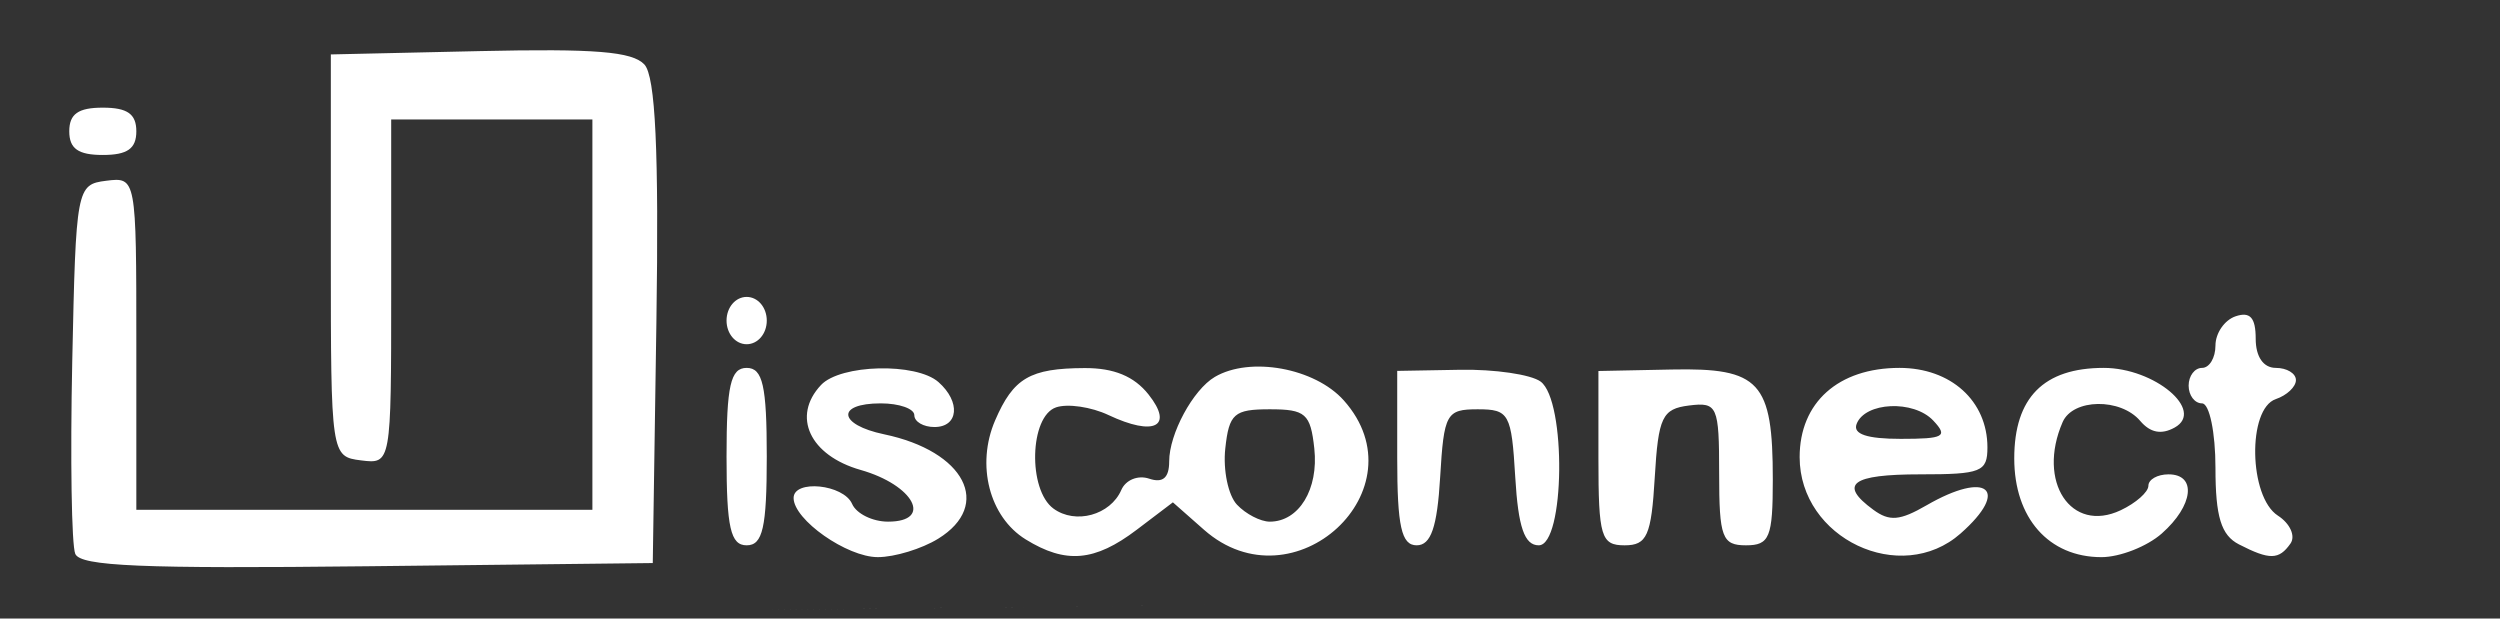 <?xml version="1.0" encoding="UTF-8" standalone="no"?>
<!-- Created with Inkscape (http://www.inkscape.org/) -->

<svg
   xmlns:dc="http://purl.org/dc/elements/1.1/"
   xmlns:cc="http://creativecommons.org/ns#"
   xmlns:rdf="http://www.w3.org/1999/02/22-rdf-syntax-ns#"
   xmlns:svg="http://www.w3.org/2000/svg"
   xmlns="http://www.w3.org/2000/svg"
   xmlns:sodipodi="http://sodipodi.sourceforge.net/DTD/sodipodi-0.dtd"
   xmlns:inkscape="http://www.inkscape.org/namespaces/inkscape"
   width="485"
   height="120"
   viewBox="0 0 485 120"
   id="svg2"
   version="1.1"
   inkscape:version="0.91 r13725"
   sodipodi:docname="brand-logotype.svg"
   inkscape:export-filename="/home/william/kernel4task/website/kernel4task/assets/images/svg_logo.svg.png"
   inkscape:export-xdpi="39"
   inkscape:export-ydpi="39">
  <rect x="0" y="0" width="485" height="120" fill="#333333" stroke="none"/>
  <defs
     id="defs4" />
  <sodipodi:namedview
     id="base"
     pagecolor="#ffffff"
     bordercolor="#666666"
     borderopacity="1.0"
     inkscape:pageopacity="0.0"
     inkscape:pageshadow="2"
     inkscape:zoom="0.7"
     inkscape:cx="243.54274"
     inkscape:cy="-22.847355"
     inkscape:document-units="px"
     inkscape:current-layer="layer1"
     showgrid="false"
     inkscape:window-width="1301"
     inkscape:window-height="744"
     inkscape:window-x="65"
     inkscape:window-y="24"
     inkscape:window-maximized="1"
     units="px" />
  <g
     inkscape:label="Camada 1"
     inkscape:groupmode="layer"
     id="layer1"
     transform="translate(0,-932.362)">
    <path
       style="fill:#ffffff;fill-opacity:1;stroke:none"
       d="m 242.437,1049.626 c -161.624,1.824 -80.812,0.912 0,0 z M 127.341,994.846 c 0.5,-33.134 -0.181,-47.69 -2.338,-49.982 -2.356,-2.503 -9.569,-3.088 -31.933,-2.588 l -28.889,0.646 0,39.01 c 0,38.708 0.045,39.016 5.855,39.744 5.842,0.732 5.855,0.659 5.855,-32.7 l 0,-33.433 19.517,0 19.517,0 0,37.863 0,37.863 -44.238,0 -44.238,0 0,-32.286 c 0,-32.169 -0.021,-32.283 -5.855,-31.552 -5.736,0.718 -5.87,1.43 -6.578,35.053 -0.398,18.876 -0.133,35.677 0.589,37.335 1.039,2.387 12.846,2.886 56.672,2.396 l 55.36,-0.62 z m 54.664,42.029 c 10.581,-6.535 5.178,-16.977 -10.481,-20.258 -8.94,-1.873 -9.388,-6.001 -0.651,-6.001 3.578,0 6.506,1.032 6.506,2.295 0,1.262 1.757,2.295 3.903,2.295 4.685,0 5.123,-4.891 0.781,-8.72 -4.328,-3.816 -19.001,-3.454 -22.781,0.562 -5.728,6.087 -2.189,13.676 7.688,16.485 10.336,2.94 14.092,10.03 5.314,10.03 -3.012,0 -6.151,-1.549 -6.975,-3.442 -1.657,-3.809 -11.35,-4.788 -11.35,-1.147 0,4.214 10.336,11.473 16.336,11.473 3.26,0 8.529,-1.607 11.71,-3.572 z m 38.525,-1.744 7.009,-5.316 6.029,5.316 c 17.401,15.344 42.496,-7.863 27.13,-25.089 -5.618,-6.298 -18.184,-8.584 -25.029,-4.553 -4.227,2.489 -8.847,11.042 -8.847,16.379 0,3.195 -1.225,4.254 -3.881,3.355 -2.172,-0.735 -4.553,0.229 -5.406,2.189 -2.123,4.878 -8.895,6.739 -13.162,3.616 -5.004,-3.662 -4.637,-17.9 0.505,-19.641 2.243,-0.759 6.812,-0.09 10.152,1.486 8.905,4.202 12.73,2.241 7.781,-3.99 -2.803,-3.528 -6.71,-5.14 -12.401,-5.116 -10.6,0.045 -13.81,1.924 -17.362,10.163 -3.716,8.619 -1.119,18.716 5.934,23.073 7.77,4.799 13.397,4.311 21.547,-1.872 z m 19.445,-4.86 c -1.704,-1.811 -2.726,-6.716 -2.27,-10.9 0.736,-6.761 1.697,-7.608 8.635,-7.608 6.938,0 7.899,0.847 8.635,7.608 0.859,7.891 -2.975,14.192 -8.635,14.192 -1.796,0 -4.66,-1.482 -6.365,-3.292 z m 140.381,5.587 c 9.688,-8.543 5.175,-12.275 -6.61,-5.465 -5.177,2.991 -7.184,3.159 -10.317,0.866 -6.79,-4.969 -4.263,-6.875 9.121,-6.875 11.805,0 13.011,-0.485 13.011,-5.226 0,-9.012 -7.095,-15.426 -17.062,-15.426 -11.862,0 -19.369,6.711 -19.369,17.315 0,15.761 19.605,25.06 31.227,14.811 z m -20.181,-21.226 c 1.605,-4.298 11.061,-4.733 14.872,-0.684 2.916,3.099 2.111,3.553 -6.3,3.553 -6.551,0 -9.3,-0.92 -8.572,-2.868 z m 59.215,21.226 c 6.14,-5.415 6.827,-11.473 1.301,-11.473 -2.147,0 -3.903,0.996 -3.903,2.214 0,1.218 -2.417,3.355 -5.371,4.749 -9.644,4.551 -16.295,-5.545 -11.265,-17.101 1.992,-4.579 11.232,-4.72 15.048,-0.23 1.958,2.304 4.113,2.719 6.689,1.287 5.933,-3.297 -3.903,-11.571 -13.757,-11.571 -11.657,0 -17.367,5.775 -17.367,17.566 0,11.564 6.7,19.149 16.915,19.149 3.578,0 8.848,-2.065 11.71,-4.589 z m 24.965,1.947 c 1.019,-1.454 -0.083,-3.891 -2.449,-5.416 -5.644,-3.64 -5.945,-20.725 -0.398,-22.602 2.147,-0.726 3.903,-2.386 3.903,-3.688 0,-1.302 -1.757,-2.367 -3.903,-2.367 -2.416,0 -3.903,-2.159 -3.903,-5.665 0,-4.093 -1.083,-5.298 -3.903,-4.344 -2.147,0.726 -3.903,3.276 -3.903,5.665 0,2.389 -1.171,4.344 -2.602,4.344 -1.431,0 -2.602,1.549 -2.602,3.442 0,1.893 1.171,3.442 2.602,3.442 1.431,0 2.602,5.628 2.602,12.507 0,9.491 1.098,13.071 4.554,14.846 5.955,3.059 7.764,3.029 10.002,-0.164 z m -295.601,-16.862 c 0,-13.768 -0.781,-17.21 -3.903,-17.21 -3.123,0 -3.903,3.442 -3.903,17.21 0,13.768 0.781,17.21 3.903,17.21 3.123,0 3.903,-3.442 3.903,-17.21 z m 130.634,4.016 c 0.731,-12.361 1.191,-13.195 7.286,-13.195 6.095,0 6.555,0.834 7.286,13.195 0.573,9.68 1.785,13.194 4.554,13.194 5.075,0 5.39,-28.086 0.357,-31.77 -1.879,-1.375 -8.905,-2.403 -15.614,-2.285 l -12.197,0.216 0,16.919 c 0,13.251 0.818,16.919 3.774,16.919 2.769,0 3.981,-3.514 4.554,-13.194 z m 41.636,0 c 0.691,-11.689 1.449,-13.278 6.636,-13.928 5.52,-0.691 5.855,0.064 5.855,13.194 0,12.398 0.572,13.928 5.205,13.928 4.581,0 5.205,-1.53 5.205,-12.772 0,-18.979 -2.483,-21.683 -19.601,-21.334 l -14.229,0.289 0,16.909 c 0,15.235 0.502,16.909 5.075,16.909 4.353,0 5.186,-1.878 5.855,-13.194 z M 148.755,994.553 c 0,-2.55 -1.735,-4.589 -3.903,-4.589 -2.169,0 -3.903,2.04 -3.903,4.589 0,2.55 1.735,4.589 3.903,4.589 2.169,0 3.903,-2.04 3.903,-4.589 z M 26.449,957.837 c 0,-3.366 -1.735,-4.589 -6.506,-4.589 -4.771,0 -6.506,1.224 -6.506,4.589 0,3.366 1.735,4.589 6.506,4.589 4.771,0 6.506,-1.224 6.506,-4.589 z"
       id="path4147"
       inkscape:connector-curvature="0"
       sodipodi:nodetypes="ccssscssscccccccssscscssssssssssssssscsssssssscssssssssssssssssssssssssssssssssssccsssscsssssscsssssssssssscssssssssscssssssssssss" />
  </g>
</svg>
